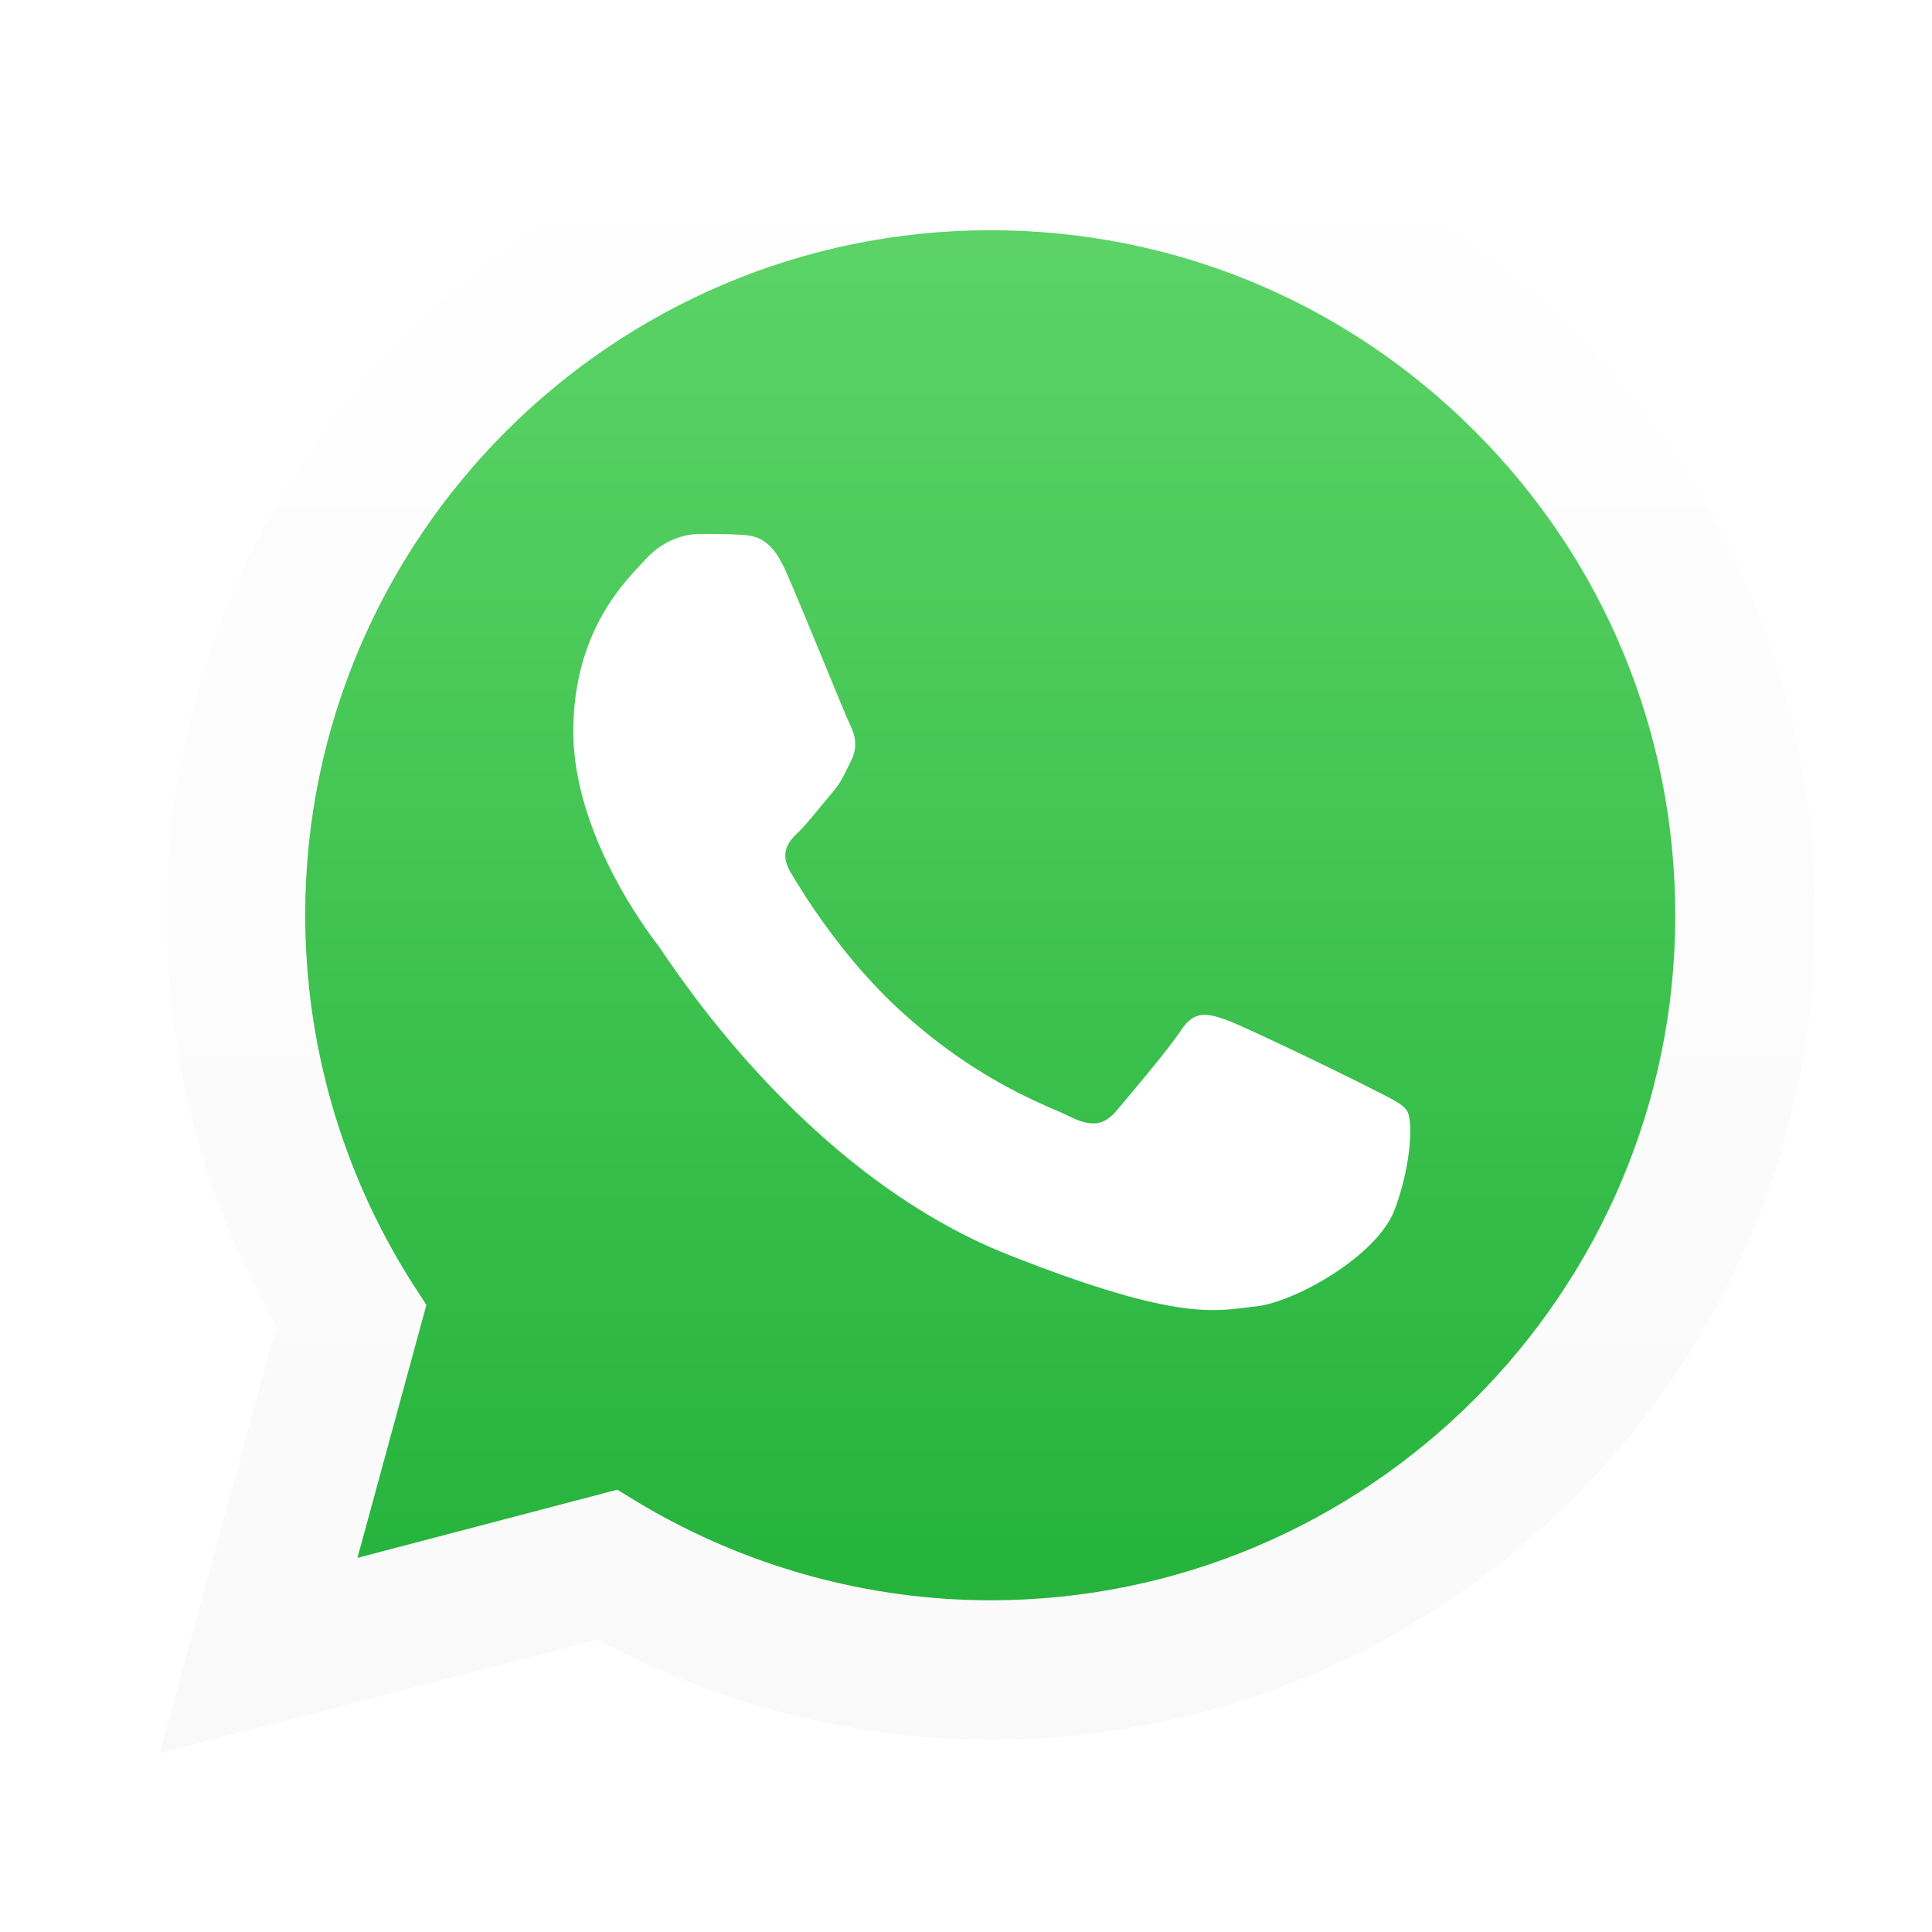 <?xml version="1.0" encoding="utf-8"?>
<!-- Generator: Adobe Illustrator 24.1.2, SVG Export Plug-In . SVG Version: 6.00 Build 0)  -->
<svg version="1.1" id="Layer_1" xmlns="http://www.w3.org/2000/svg" xmlns:xlink="http://www.w3.org/1999/xlink" x="0px" y="0px"
	 viewBox="0 0 255.1 255.1" style="enable-background:new 0 0 255.1 255.1;" xml:space="preserve">
<style type="text/css">
	.st0{fill:#FFFFFF;}
	.st1{fill:url(#shape_3_1_);}
	.st2{fill:url(#SVGID_1_);}
	.st3{fill-rule:evenodd;clip-rule:evenodd;fill:#FFFFFF;}
</style>
<g id="shape_4">
	<path class="st0" d="M21.1,231.5l15.4-56.4C27,158.7,22,140,22,120.8C22.1,60.8,70.9,12,130.9,12c29.1,0,56.4,11.3,77,31.9
		c20.5,20.6,31.8,47.9,31.8,77c0,60-48.8,108.8-108.8,108.8c0,0,0,0,0,0h0c-18.2,0-36.1-4.6-52-13.2L21.1,231.5z M81.5,196.7l3.3,2
		c13.9,8.2,29.8,12.6,46,12.6h0c49.8,0,90.4-40.6,90.4-90.4c0-24.2-9.4-46.9-26.5-64c-17.1-17.1-39.8-26.5-63.9-26.5
		c-49.9,0-90.5,40.6-90.5,90.4c0,17.1,4.8,33.7,13.8,48.1l2.2,3.4l-9.1,33.4L81.5,196.7z"/>
</g>
<linearGradient id="shape_3_1_" gradientUnits="userSpaceOnUse" x1="130.394" y1="227.727" x2="130.394" y2="15.821">
	<stop  offset="0" style="stop-color:#20B038"/>
	<stop  offset="1" style="stop-color:#60D66A"/>
</linearGradient>
<path id="shape_3" class="st1" d="M24.9,227.7l14.9-54.4c-9.2-15.9-14-34-14-52.5c0-57.9,47.1-105,105-105
	c28.1,0,54.5,10.9,74.3,30.8c19.8,19.8,30.7,46.2,30.7,74.3c0,57.9-47.1,105-105,105c0,0,0,0,0,0h0c-17.6,0-34.9-4.4-50.2-12.8
	L24.9,227.7z"/>
<g id="shape_2">
	<g>
		<linearGradient id="SVGID_1_" gradientUnits="userSpaceOnUse" x1="130.395" y1="231.525" x2="130.395" y2="12.021">
			<stop  offset="0" style="stop-color:#F9F9F9"/>
			<stop  offset="1" style="stop-color:#FFFFFF"/>
		</linearGradient>
		<path class="st2" d="M21.1,231.5l15.4-56.4C27,158.7,22,140,22,120.8C22.1,60.8,70.9,12,130.9,12c29.1,0,56.4,11.3,77,31.9
			c20.5,20.6,31.8,47.9,31.8,77c0,60-48.8,108.8-108.8,108.8c0,0,0,0,0,0h0c-18.2,0-36.1-4.6-52-13.2L21.1,231.5z M81.5,196.7l3.3,2
			c13.9,8.2,29.8,12.6,46,12.6h0c49.8,0,90.4-40.6,90.4-90.4c0-24.2-9.4-46.9-26.5-64c-17.1-17.1-39.8-26.5-63.9-26.5
			c-49.9,0-90.5,40.6-90.5,90.4c0,17.1,4.8,33.7,13.8,48.1l2.2,3.4l-9.1,33.4L81.5,196.7z"/>
	</g>
</g>
<g id="shape_1">
	
		<image style="overflow:visible;opacity:6.000000e-02;" width="595" height="561" transform="matrix(0.24 0 0 0.24 59.4 57.22)">
		</image>
	<g>
		<path class="st3" d="M103.7,75.3c-2-4.5-4.2-4.6-6.1-4.7c-1.6-0.1-3.4-0.1-5.2-0.1c-1.8,0-4.8,0.7-7.2,3.4
			c-2.5,2.7-9.5,9.3-9.5,22.7c0,13.4,9.7,26.3,11.1,28.1c1.4,1.8,18.8,30.1,46.4,41c23,9.1,27.6,7.3,32.6,6.8
			c5-0.5,16.1-6.6,18.4-12.9c2.3-6.3,2.3-11.8,1.6-12.9c-0.7-1.1-2.5-1.8-5.2-3.2c-2.7-1.4-16.1-7.9-18.6-8.8
			c-2.5-0.9-4.3-1.4-6.1,1.4c-1.8,2.7-7,8.8-8.6,10.7c-1.6,1.8-3.2,2-5.9,0.7c-2.7-1.4-11.5-4.2-21.9-13.5
			c-8.1-7.2-13.5-16.1-15.1-18.8c-1.6-2.7-0.2-4.2,1.2-5.5c1.2-1.2,2.7-3.2,4.1-4.8c1.4-1.6,1.8-2.7,2.7-4.5
			c0.9-1.8,0.5-3.4-0.2-4.8S106.1,80.7,103.7,75.3z"/>
	</g>
</g>
</svg>
